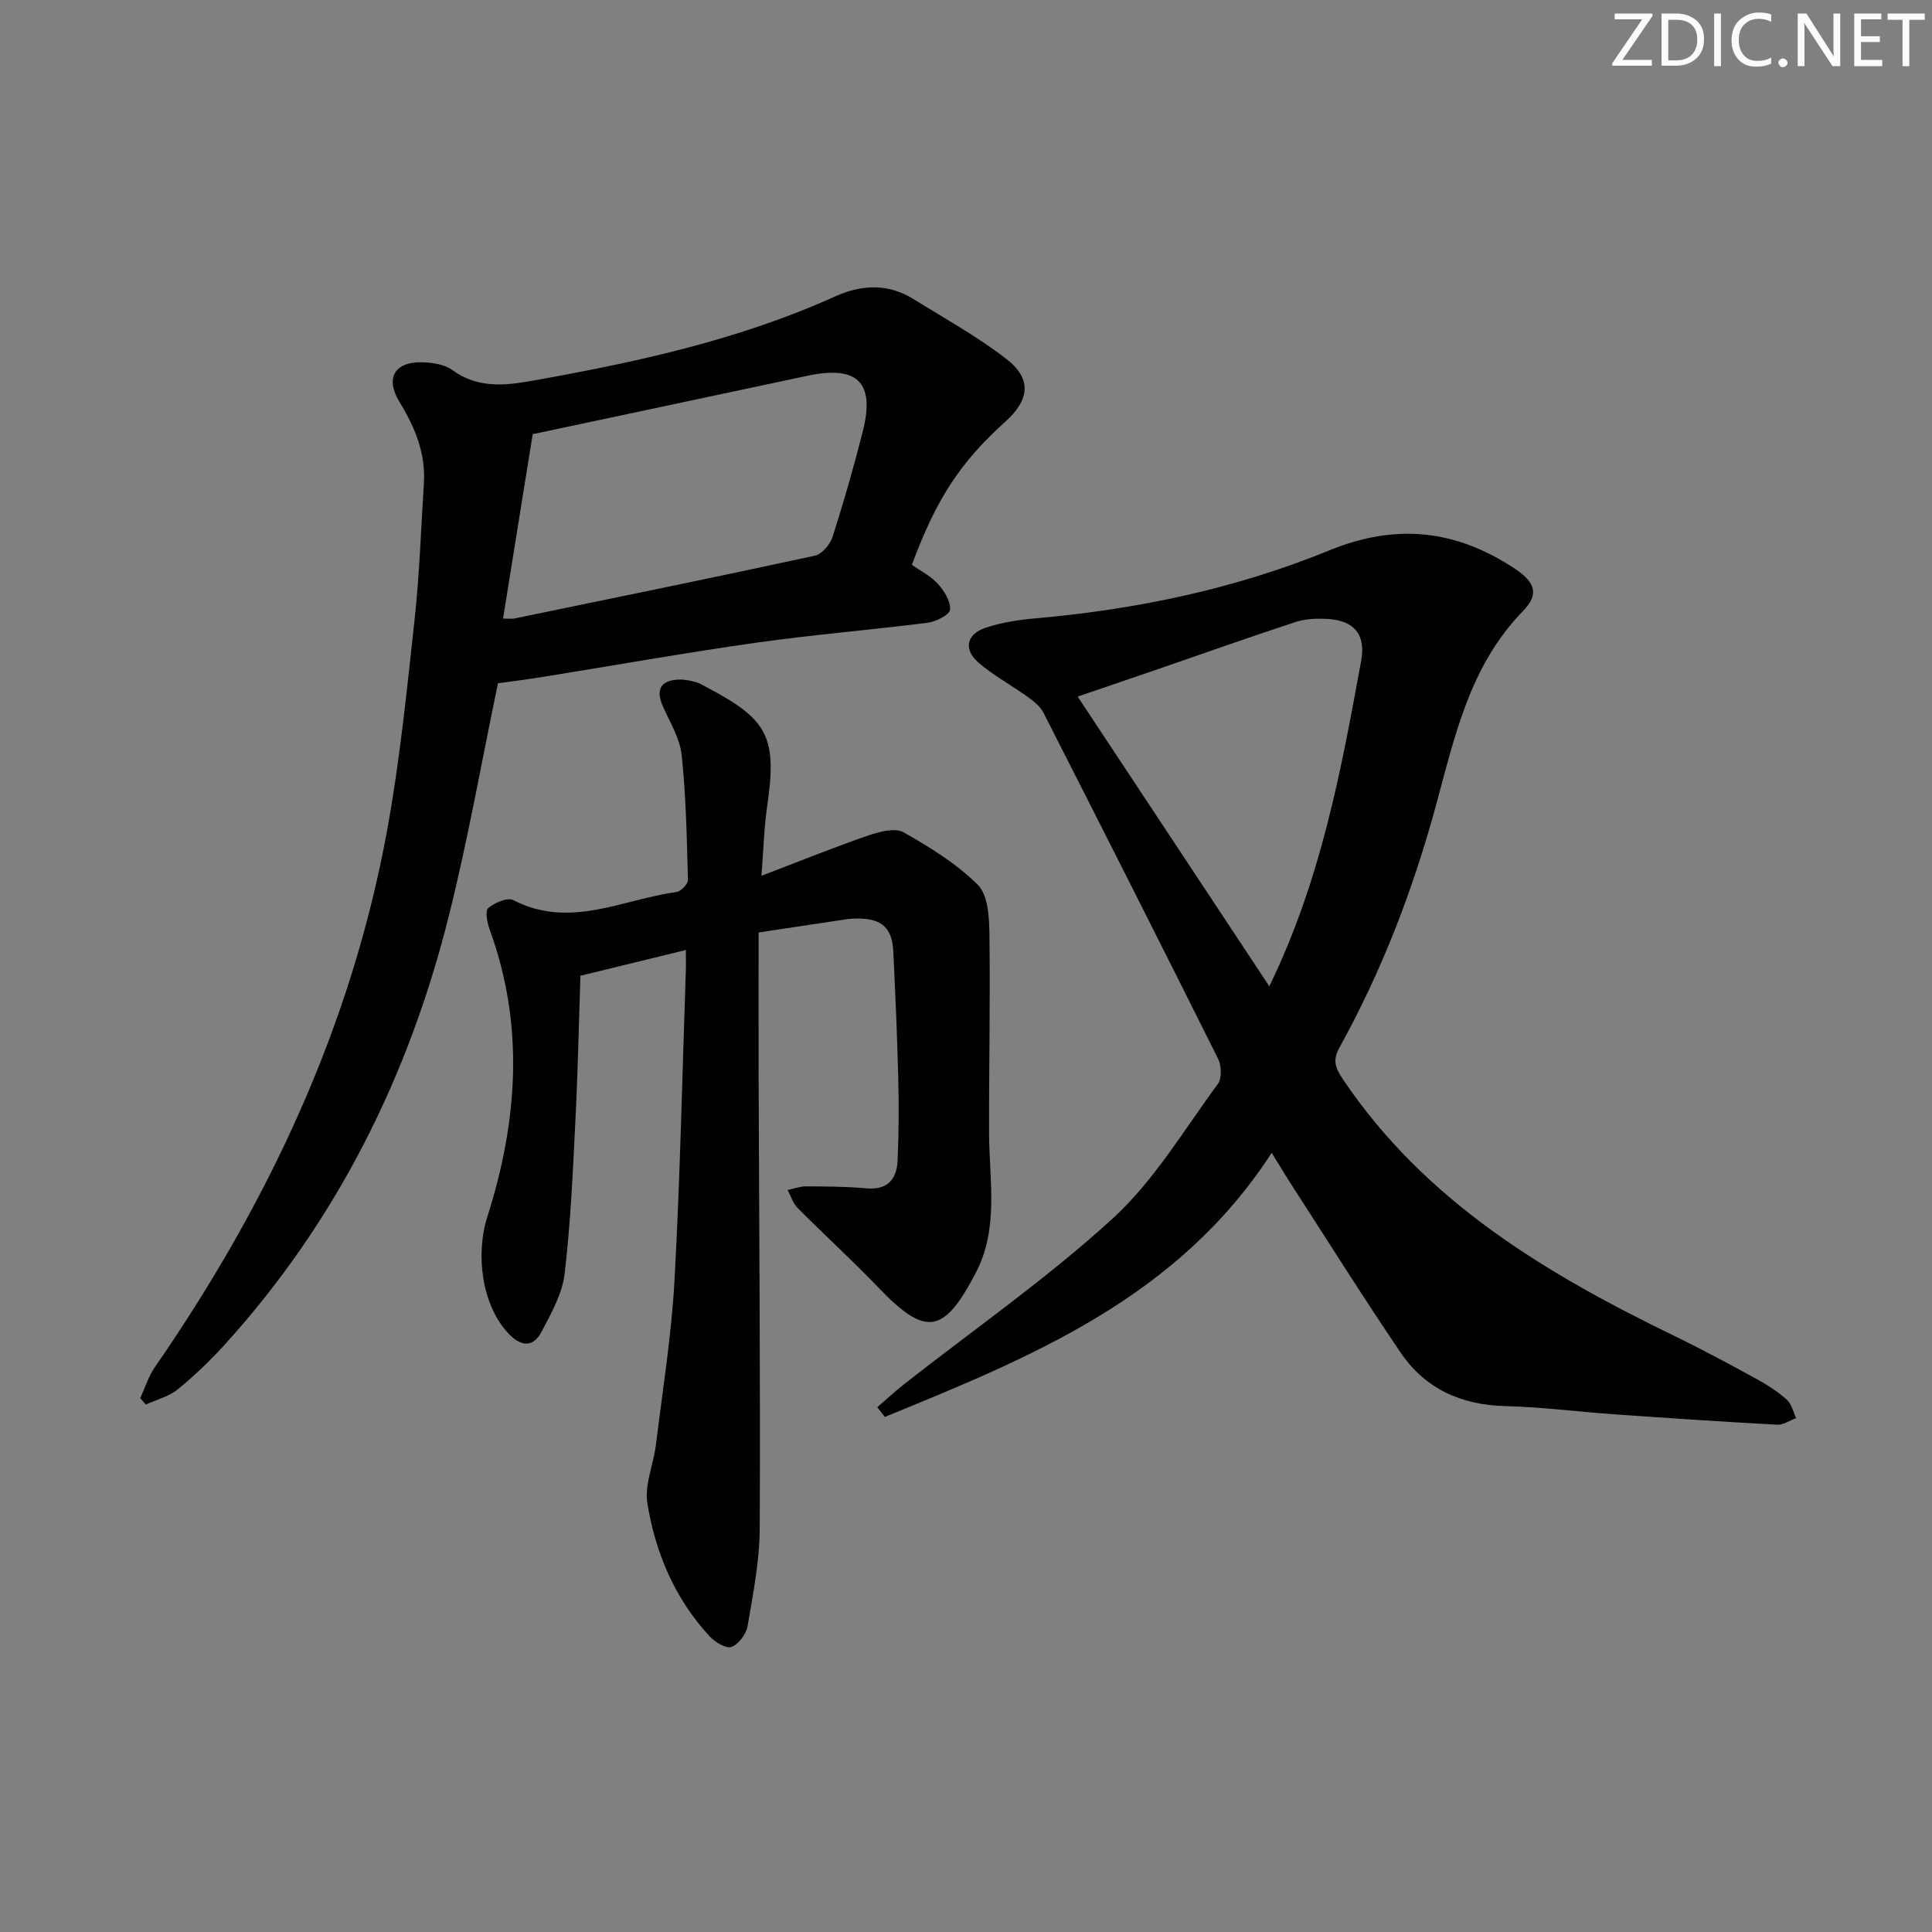 <svg enable-background="new 0 0 400 400" viewBox="0 0 400 400" xmlns="http://www.w3.org/2000/svg"><rect x="0" y="0" width="400" height="400" fill="#808080" stroke="none"/><g fill="#fafbfa"><path d="m342.2 3.2-6.3 9.2h6.1v1.2h-8.2v-.5l6.2-9.1h-5.7v-1.2h7.8v.4z"/><path d="m344 13.7v-10.9h3.1c1.6 0 3 .5 4.1 1.4 1.1 1 1.6 2.2 1.6 3.9s-.5 3-1.6 4-2.5 1.5-4.2 1.5h-3zm1.4-9.6v8.4h1.6c1.4 0 2.5-.4 3.2-1.1.8-.8 1.2-1.8 1.2-3.2s-.4-2.4-1.2-3.1-1.8-1-3.1-1z"/><path d="m356.3 2.8v10.9h-1.4v-10.9z"/><path d="m366.6 13.2c-.8.4-1.8.6-3 .6-1.6 0-2.8-.5-3.7-1.5s-1.4-2.3-1.4-3.9c0-1.7.5-3.2 1.6-4.2s2.4-1.6 4-1.6c1 0 1.9.1 2.6.4v1.5c-.8-.4-1.6-.6-2.6-.6-1.2 0-2.2.4-3 1.2s-1.1 1.9-1.1 3.3c0 1.3.4 2.3 1.1 3.1s1.6 1.1 2.8 1.1c1.1 0 2-.2 2.8-.7v1.3z"/><path d="m368.2 13c0-.3.1-.5.3-.6.2-.2.4-.3.6-.3.3 0 .5.1.7.3s.3.4.3.6-.1.5-.3.6c-.2.2-.4.3-.7.3s-.5-.1-.6-.3c-.2-.2-.3-.4-.3-.6z"/><path d="m381.1 13.7h-1.7l-5.5-8.4c-.2-.2-.3-.5-.4-.7 0 .2.1.8.1 1.5v7.6h-1.4v-10.9h1.8l5.3 8.3c.3.4.4.6.4.8 0-.3-.1-.8-.1-1.6v-7.5h1.4v10.9z"/><path d="m389.7 13.7h-5.8v-10.9h5.6v1.2h-4.2v3.5h3.9v1.2h-3.9v3.7h4.4z"/><path d="m398.4 4.1h-3.1v9.6h-1.4v-9.6h-3.1v-1.3h7.7v1.3z"/></g><path d="m263.29 238.68c-19.45 30.05-49.82 42.29-80.09 54.68-.52-.67-1.05-1.34-1.57-2.01 1.83-1.58 3.6-3.23 5.49-4.72 14.5-11.39 29.73-21.98 43.29-34.39 8.56-7.84 14.73-18.32 21.72-27.8.86-1.16.78-3.79.07-5.21-11.94-23.95-24.03-47.83-36.17-71.68-.67-1.32-2.04-2.38-3.29-3.29-3.36-2.42-7.08-4.4-10.18-7.1-3.14-2.74-2.46-5.86 1.5-7.19 3.26-1.09 6.78-1.64 10.23-1.94 20.97-1.83 41.48-6.12 60.9-14.07 13.88-5.68 26.14-4.27 38.25 3.65 4.34 2.83 5.34 5.36 1.91 8.87-11.08 11.34-14.17 26.03-18.1 40.46-4.74 17.38-11.17 34.11-19.9 49.89-1.48 2.67-.93 4.2.66 6.58 17.12 25.48 42.3 40.41 69.05 53.38 5.68 2.76 11.24 5.77 16.78 8.8 2.17 1.19 4.3 2.58 6.13 4.23.98.88 1.29 2.5 1.9 3.79-1.32.48-2.66 1.43-3.95 1.36-11.28-.61-22.55-1.37-33.83-2.16-7.46-.52-14.9-1.51-22.37-1.69-9.16-.22-16.62-3.55-21.73-11.07-7.65-11.28-14.9-22.84-22.3-34.29-1.35-2.07-2.62-4.21-4.4-7.08zm-.49-34.48c10.79-22.23 14.86-44.78 19-67.28 1.04-5.63-1.48-8.52-7.18-8.79-2.13-.1-4.4 0-6.4.65-9.76 3.21-19.45 6.65-29.17 10-4.97 1.71-9.94 3.4-15.93 5.44 13.34 20.17 26.23 39.64 39.68 59.98z" fill="#010104"/><path d="m142 196.69c-7.33 1.79-14.19 3.47-21.83 5.33-.32 9.51-.52 19.77-1.04 30.01-.53 10.6-.99 21.24-2.24 31.77-.49 4.11-2.78 8.12-4.76 11.91-1.73 3.32-4.25 3.12-6.81.43-5.6-5.89-6.9-16.42-4.42-24.22 6.28-19.72 7.75-39.65.44-59.58-.5-1.37-.92-3.78-.25-4.34 1.33-1.11 3.99-2.26 5.18-1.64 11.67 6.04 22.61-.15 33.8-1.68.92-.13 2.39-1.66 2.36-2.51-.23-8.63-.39-17.29-1.3-25.87-.37-3.47-2.45-6.79-3.91-10.12-1.5-3.42-.44-5.34 3.34-5.48 1.14-.04 2.32.21 3.44.5.79.2 1.52.67 2.26 1.06 12.87 6.74 14.65 10.4 12.56 24.79-.62 4.23-.72 8.54-1.17 14.27 8.07-3.08 15.08-5.92 22.22-8.38 2.27-.78 5.46-1.6 7.22-.61 5.46 3.08 10.96 6.49 15.36 10.87 2.11 2.1 2.35 6.66 2.4 10.12.19 13.79-.11 27.58-.07 41.36.03 9.73 2.08 19.61-2.78 28.89-6.65 12.71-10.34 13.22-20.17 2.97-5.41-5.64-11.2-10.91-16.71-16.46-.96-.96-1.38-2.45-2.05-3.7 1.29-.27 2.59-.77 3.88-.76 4.16.02 8.34.05 12.48.41 4.39.39 6.23-1.95 6.41-5.75.26-5.78.27-11.58.13-17.37-.22-8.65-.61-17.29-1.02-25.93-.23-4.86-2.38-6.79-7.28-6.81-.83 0-1.67.04-2.49.16-5.86.87-11.72 1.76-18.12 2.73 0 10.65-.03 20.78.01 30.92.1 30.82.37 61.65.22 92.47-.03 6.75-1.37 13.52-2.51 20.21-.28 1.65-1.84 3.76-3.31 4.31-1.11.42-3.42-.96-4.52-2.15-7.22-7.79-11.25-17.3-12.92-27.58-.62-3.86 1.28-8.08 1.78-12.17 1.39-11.37 3.23-22.72 3.85-34.14 1.16-21.26 1.6-42.56 2.33-63.85.05-1.28.01-2.58.01-4.39z" fill="#010104"/><path d="m29.03 289.46c1-2.14 1.71-4.49 3.03-6.4 23.42-33.88 40.66-70.48 48.1-111.2 2.62-14.35 4.07-28.93 5.66-43.44 1.03-9.4 1.34-18.87 1.94-28.32.4-6.25-1.86-11.68-5.05-16.88-3.02-4.91-1.01-8.4 4.78-8.21 2.09.07 4.56.43 6.16 1.6 5.25 3.83 10.83 3.24 16.62 2.21 21.44-3.82 42.65-8.42 62.64-17.45 5.43-2.45 10.96-2.73 16.22.55 6.47 4.03 13.22 7.74 19.22 12.39 5.31 4.11 4.84 8.44-.19 12.98-9.32 8.39-14.33 16.01-19.36 29.65 1.74 1.23 3.88 2.29 5.36 3.93 1.32 1.45 2.69 3.62 2.54 5.35-.09 1.06-2.91 2.49-4.64 2.71-11.86 1.51-23.8 2.47-35.63 4.15-14.79 2.1-29.5 4.73-44.25 7.1-3.08.5-6.19.88-9.08 1.28-3.36 16.09-6.19 32.25-10.16 48.12-8.31 33.25-23.21 63.22-46.38 88.77-3.01 3.32-6.28 6.47-9.76 9.3-1.84 1.5-4.38 2.13-6.61 3.15-.38-.45-.77-.89-1.16-1.34zm81.26-199.57c-2.03 12.59-4.06 25.26-6.14 38.18 1.37 0 1.86.08 2.31-.01 20.76-4.28 41.53-8.52 62.24-13.01 1.47-.32 3.16-2.31 3.67-3.88 2.32-7.26 4.43-14.59 6.29-21.98 2.53-10.08-1.18-13.6-11.55-11.38-18.78 4.02-37.56 7.98-56.82 12.08z" fill="#010104"/></svg>